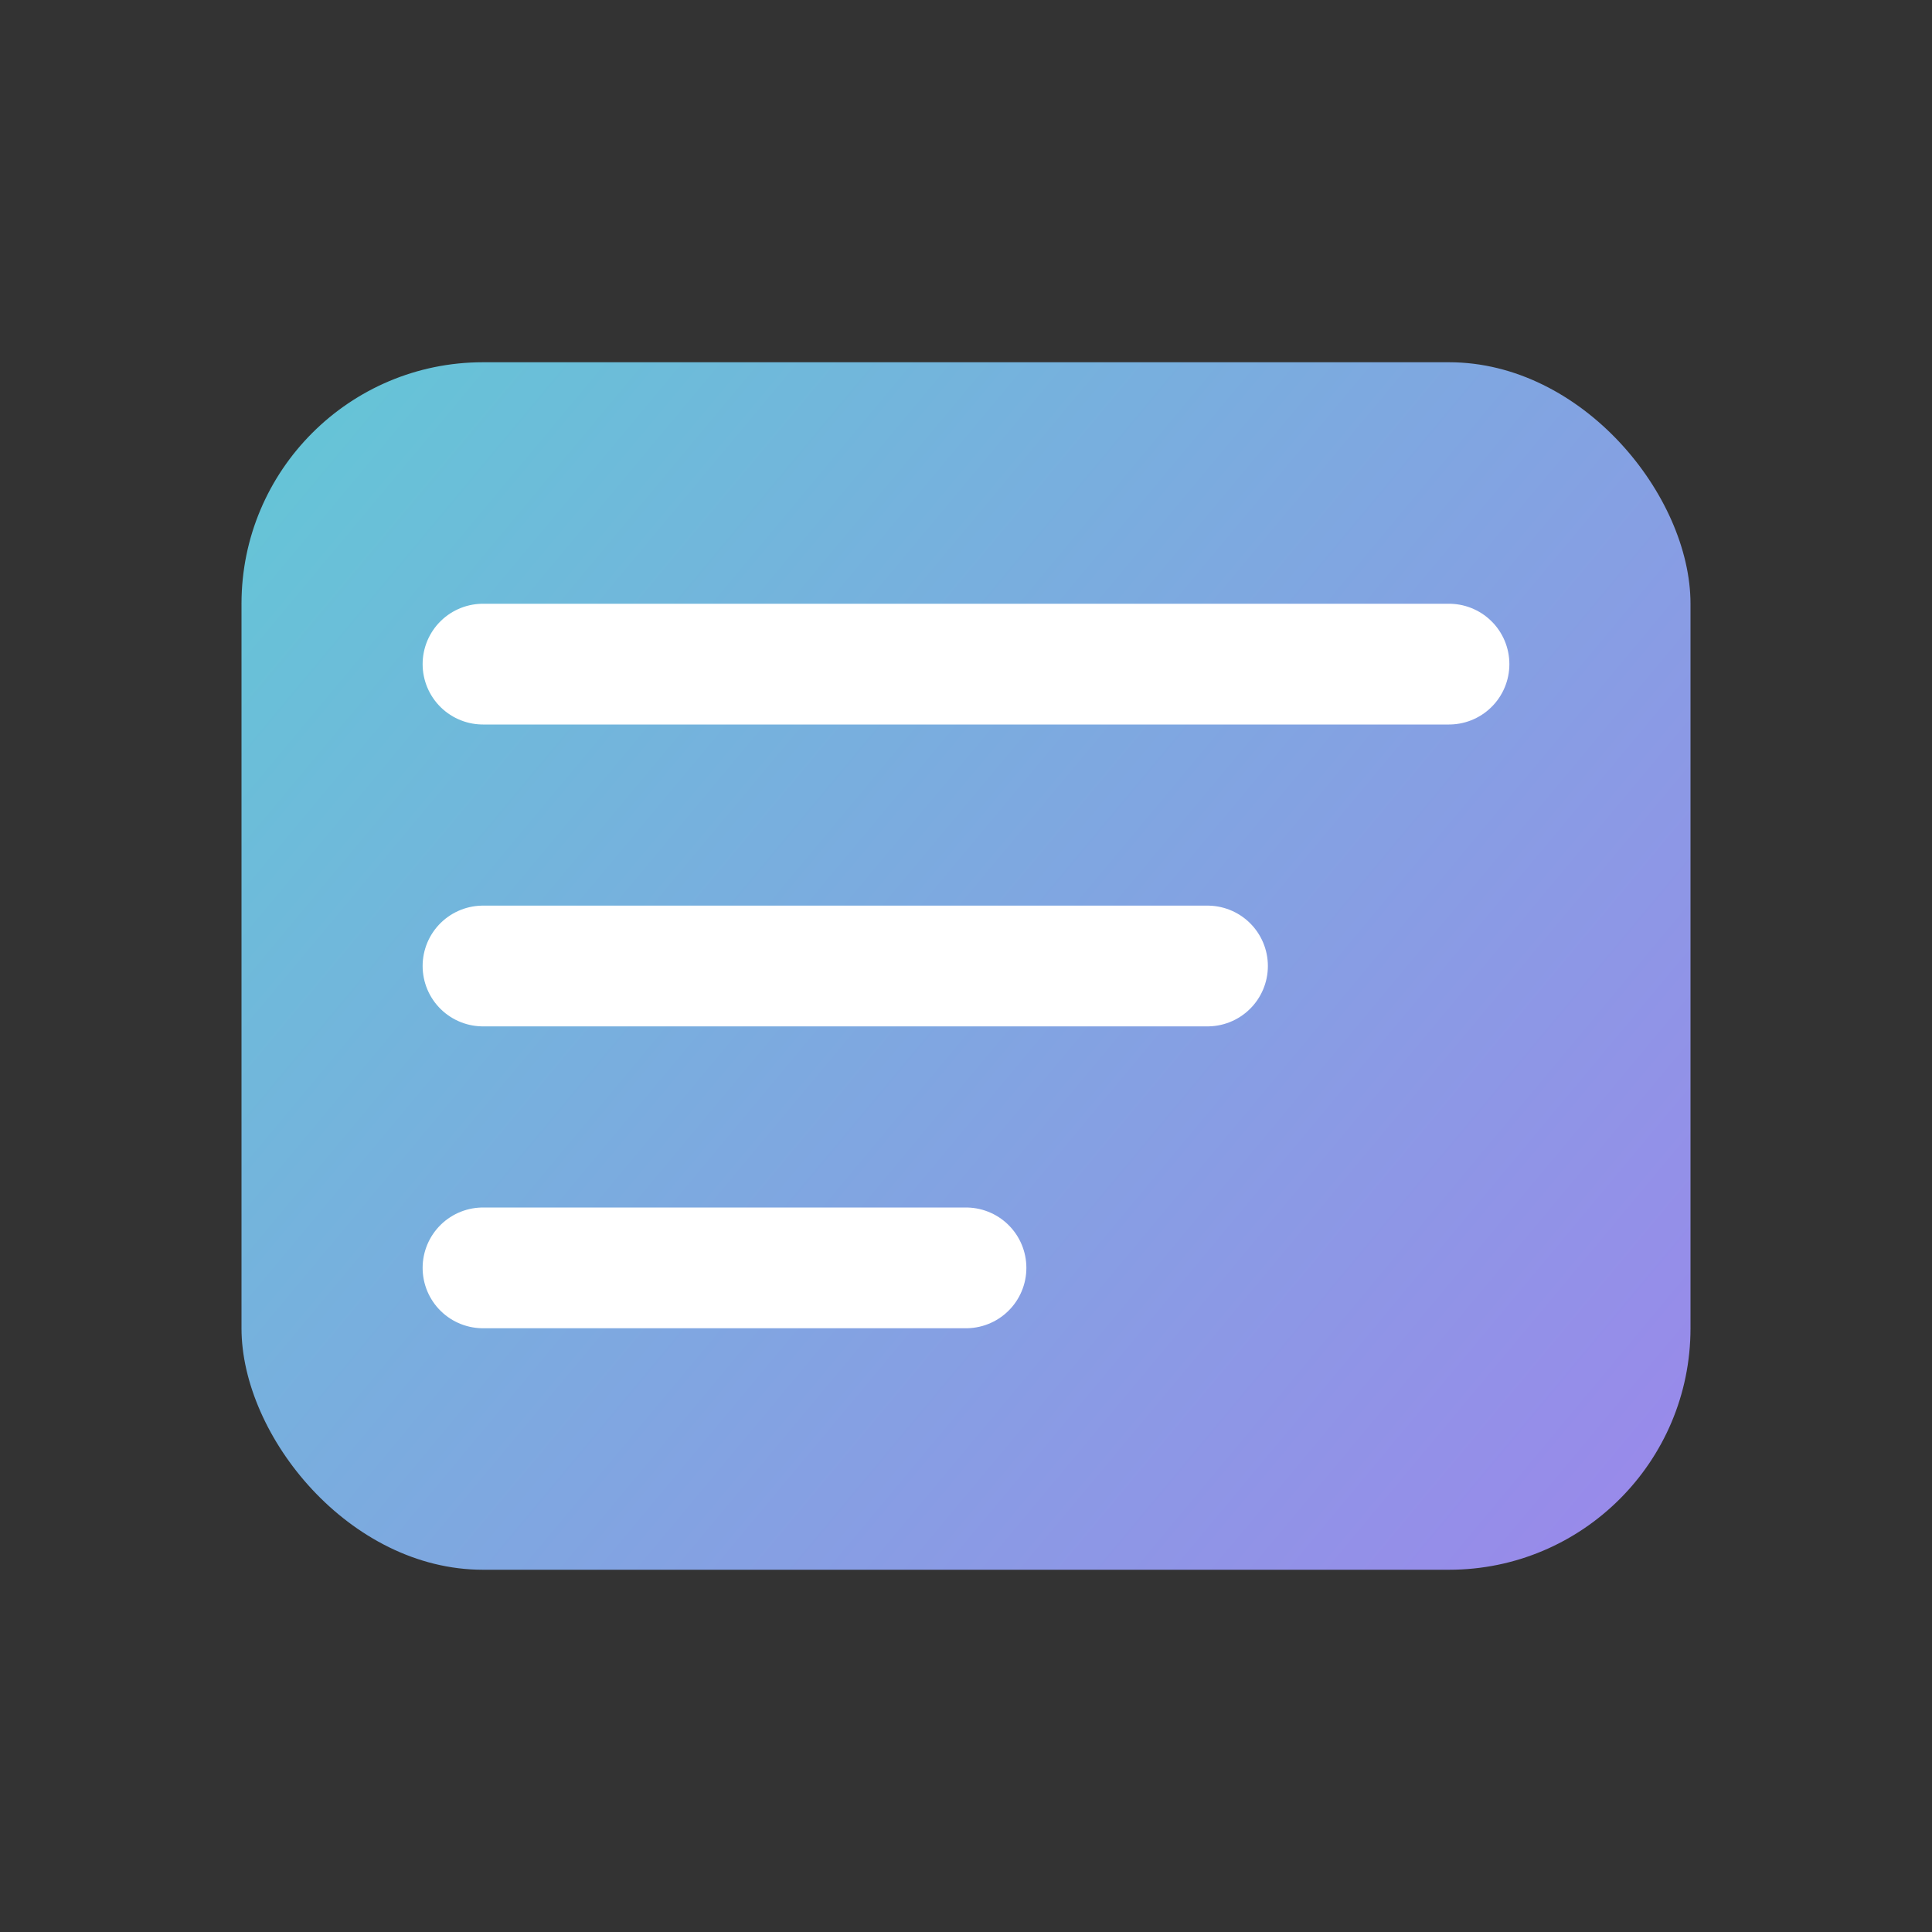 <svg width="64" height="64" viewBox="0 0 64 64" fill="none" xmlns="http://www.w3.org/2000/svg">
  <rect x="0" y="0" width="64" height="64" fill="#333333" stroke="none"/>
  <rect x="8" y="12" width="48" height="40" rx="8" fill="url(#paint0_linear)"/>
  <path d="M16 22H48" stroke="white" stroke-width="4" stroke-linecap="round"/>
  <path d="M16 32H40" stroke="white" stroke-width="4" stroke-linecap="round"/>
  <path d="M16 42H32" stroke="white" stroke-width="4" stroke-linecap="round"/>
  <defs>
    <linearGradient id="paint0_linear" x1="8" y1="12" x2="56" y2="52" gradientUnits="userSpaceOnUse">
      <stop stop-color="#63C7D6"/>
      <stop offset="1" stop-color="#9B87EB"/>
    </linearGradient>
  </defs>
</svg>
